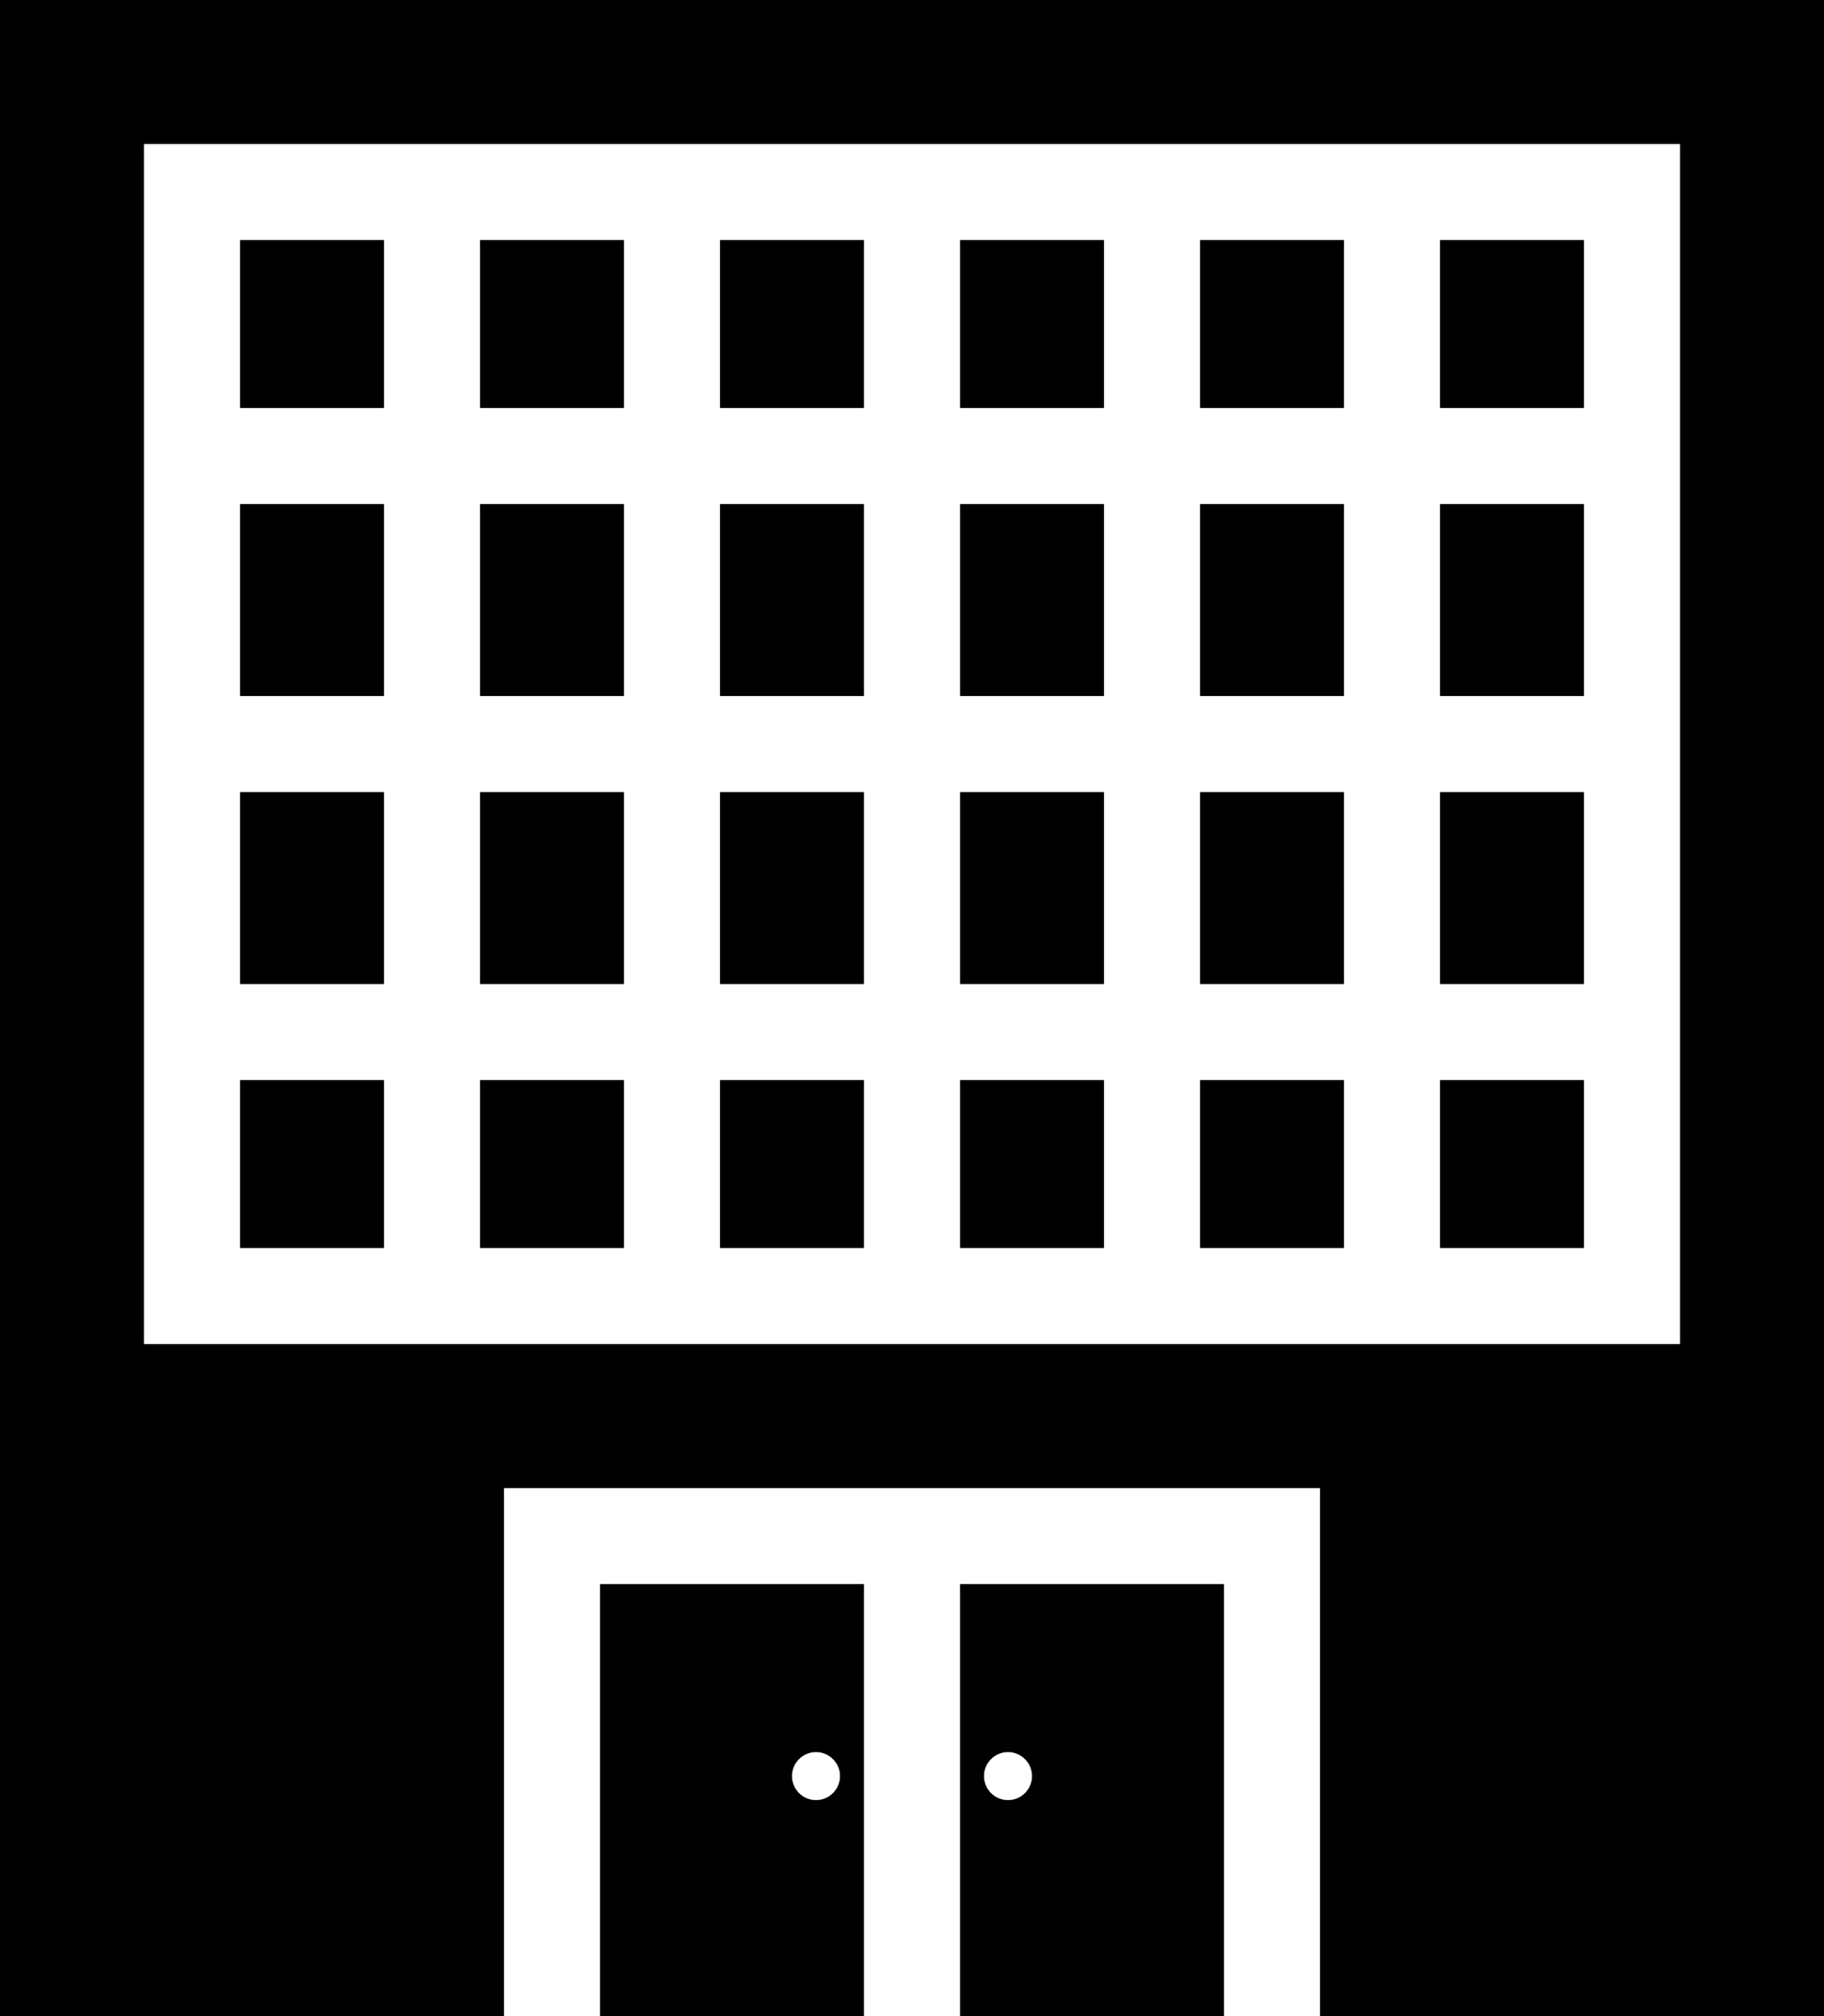 <svg xmlns="http://www.w3.org/2000/svg" viewBox="0 0 76 84"><g id="Layer_2" data-name="Layer 2"><g id="Layer_1-2" data-name="Layer 1"><path d="M0,0V84H21V62H55V84H76V0ZM6,6H70V56H6Zm4,4v7h6V10Zm10,0v7h6V10Zm10,0v7h6V10Zm10,0v7h6V10Zm10,0v7h6V10Zm10,0v7h6V10ZM10,21v8h6V21Zm10,0v8h6V21Zm10,0v8h6V21Zm10,0v8h6V21Zm10,0v8h6V21Zm10,0v8h6V21ZM10,33v8h6V33Zm10,0v8h6V33Zm10,0v8h6V33Zm10,0v8h6V33Zm10,0v8h6V33Zm10,0v8h6V33ZM10,45v7h6V45Zm10,0v7h6V45Zm10,0v7h6V45Zm10,0v7h6V45Zm10,0v7h6V45Zm10,0v7h6V45ZM25,66V84H36V66Zm15,0V84H51V66Zm-6,7a1,1,0,1,1-1,1A1,1,0,0,1,34,73Zm8,0a1,1,0,1,1-1,1A1,1,0,0,1,42,73Z"/></g></g></svg>